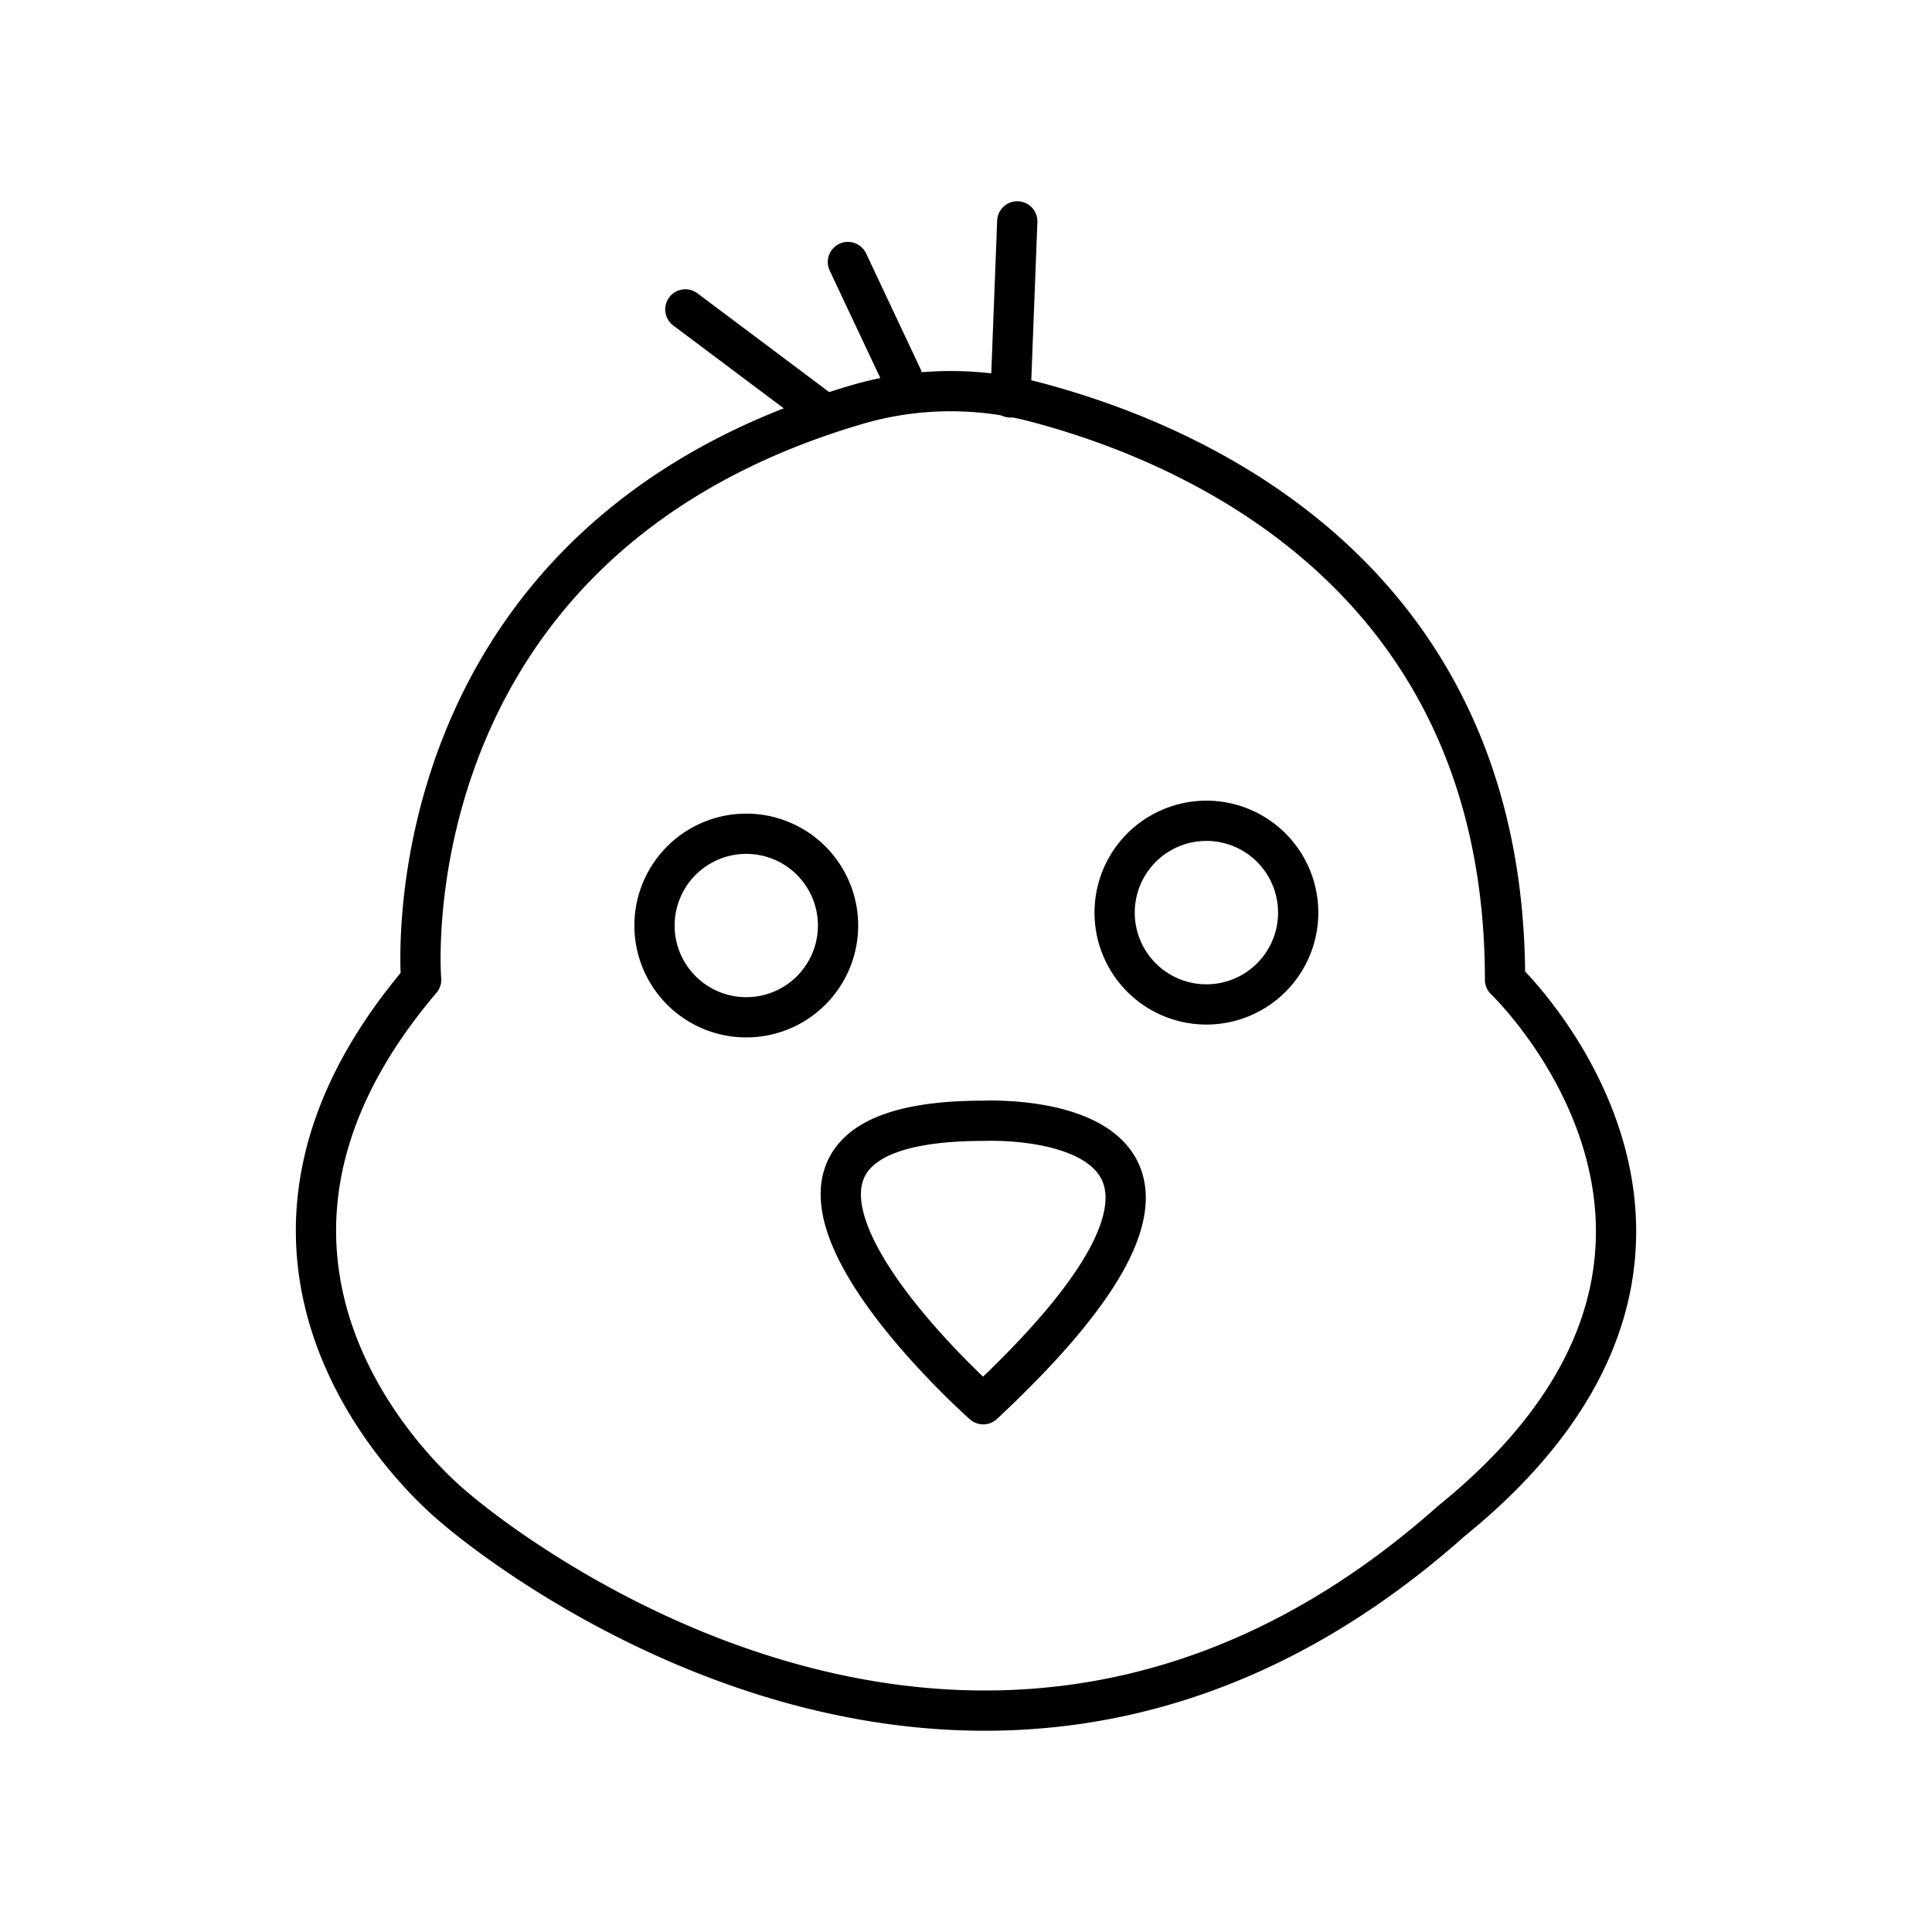 <svg xmlns="http://www.w3.org/2000/svg" width="1em" height="1em" viewBox="0 0 48 48"><path fill="none" stroke="currentColor" stroke-linecap="round" stroke-linejoin="round" d="M36.046 37.8c8.37-6.769 1.346-13.458 1.346-13.458c0-9.943-7.626-13.275-11.609-14.337a8.3 8.3 0 0 0-4.47.04c-11.756 3.441-10.85 14.297-10.85 14.297c-6.334 7.449.841 13.122.841 13.122s12.623 11.103 24.742.337"/><path fill="none" stroke="currentColor" stroke-linecap="round" stroke-linejoin="round" d="M24.428 27.846s7.962-.392 0 7.042c0 0-7.962-7.042 0-7.042M20.393 10.21l-3.366-2.523m5.386 1.683l-1.347-2.86m4.039 3.364l.169-4.374m-9.013 17.496a2.28 2.28 0 1 0 0-.003zm11.432-.322a2.28 2.28 0 0 0 4.56.002v-.002a2.28 2.28 0 0 0-4.56-.003z"/></svg>